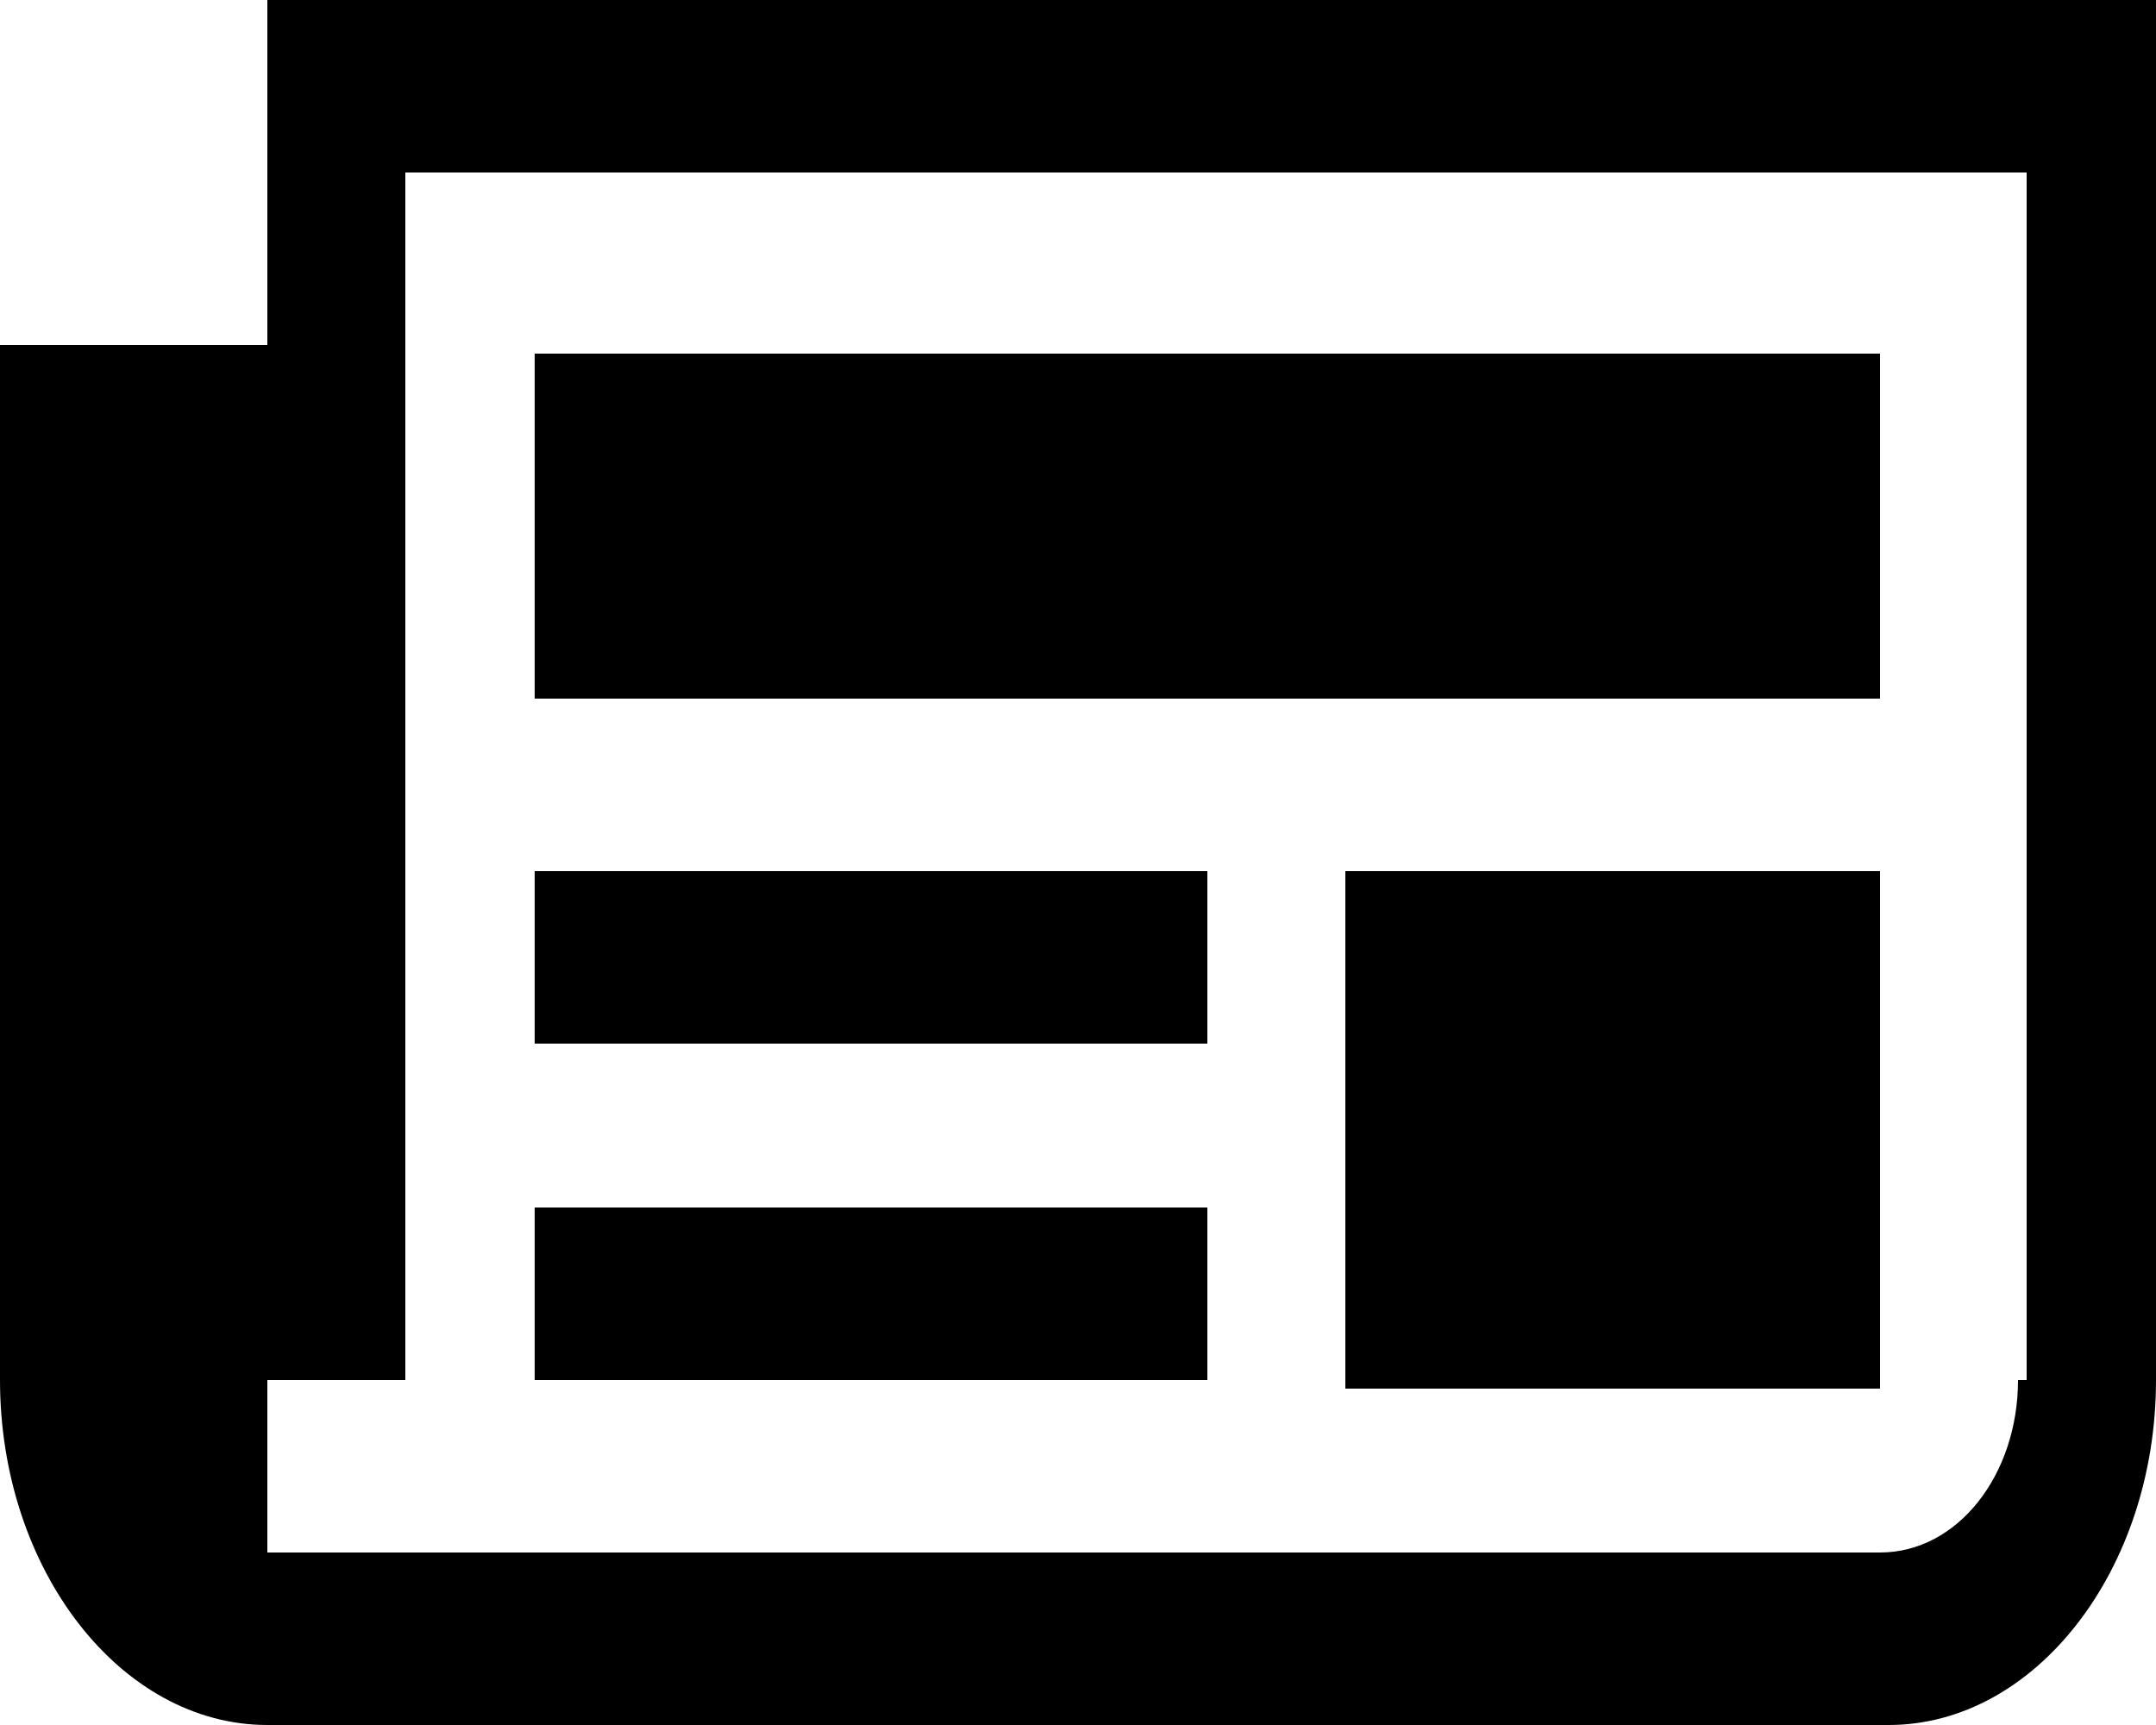<!-- Generator: Adobe Illustrator 19.2.1, SVG Export Plug-In  -->
<svg version="1.1" xmlns="http://www.w3.org/2000/svg" xmlns:xlink="http://www.w3.org/1999/xlink" xmlns:a="http://ns.adobe.com/AdobeSVGViewerExtensions/3.0/" x="0px" y="0px" width="25px" height="20px" viewBox="0 0 25 20" enable-background="new 0 0 25 20" xml:space="preserve">
	<g>
		<rect x="15.6" y="10.1" width="6.2" height="6"/>
		<rect x="6.2" y="10.1" width="7.8" height="2"/>
		<rect x="6.2" y="14" width="7.8" height="2"/>
		<rect x="6.2" y="4.1" width="15.6" height="4"/>
		<path d="M3.1,0v4H0v12c0,2.2,1.4,4,3.1,4h18.8c1.7,0,3.1-1.8,3.1-4V0H3.1z M23.4,16c0,1.1-0.7,2-1.6,2H3.1c-0.9,0-1.6-0.9-1.6-h1.6V16h1.6V2h18.8V16z"/>
	</g>
</svg>
